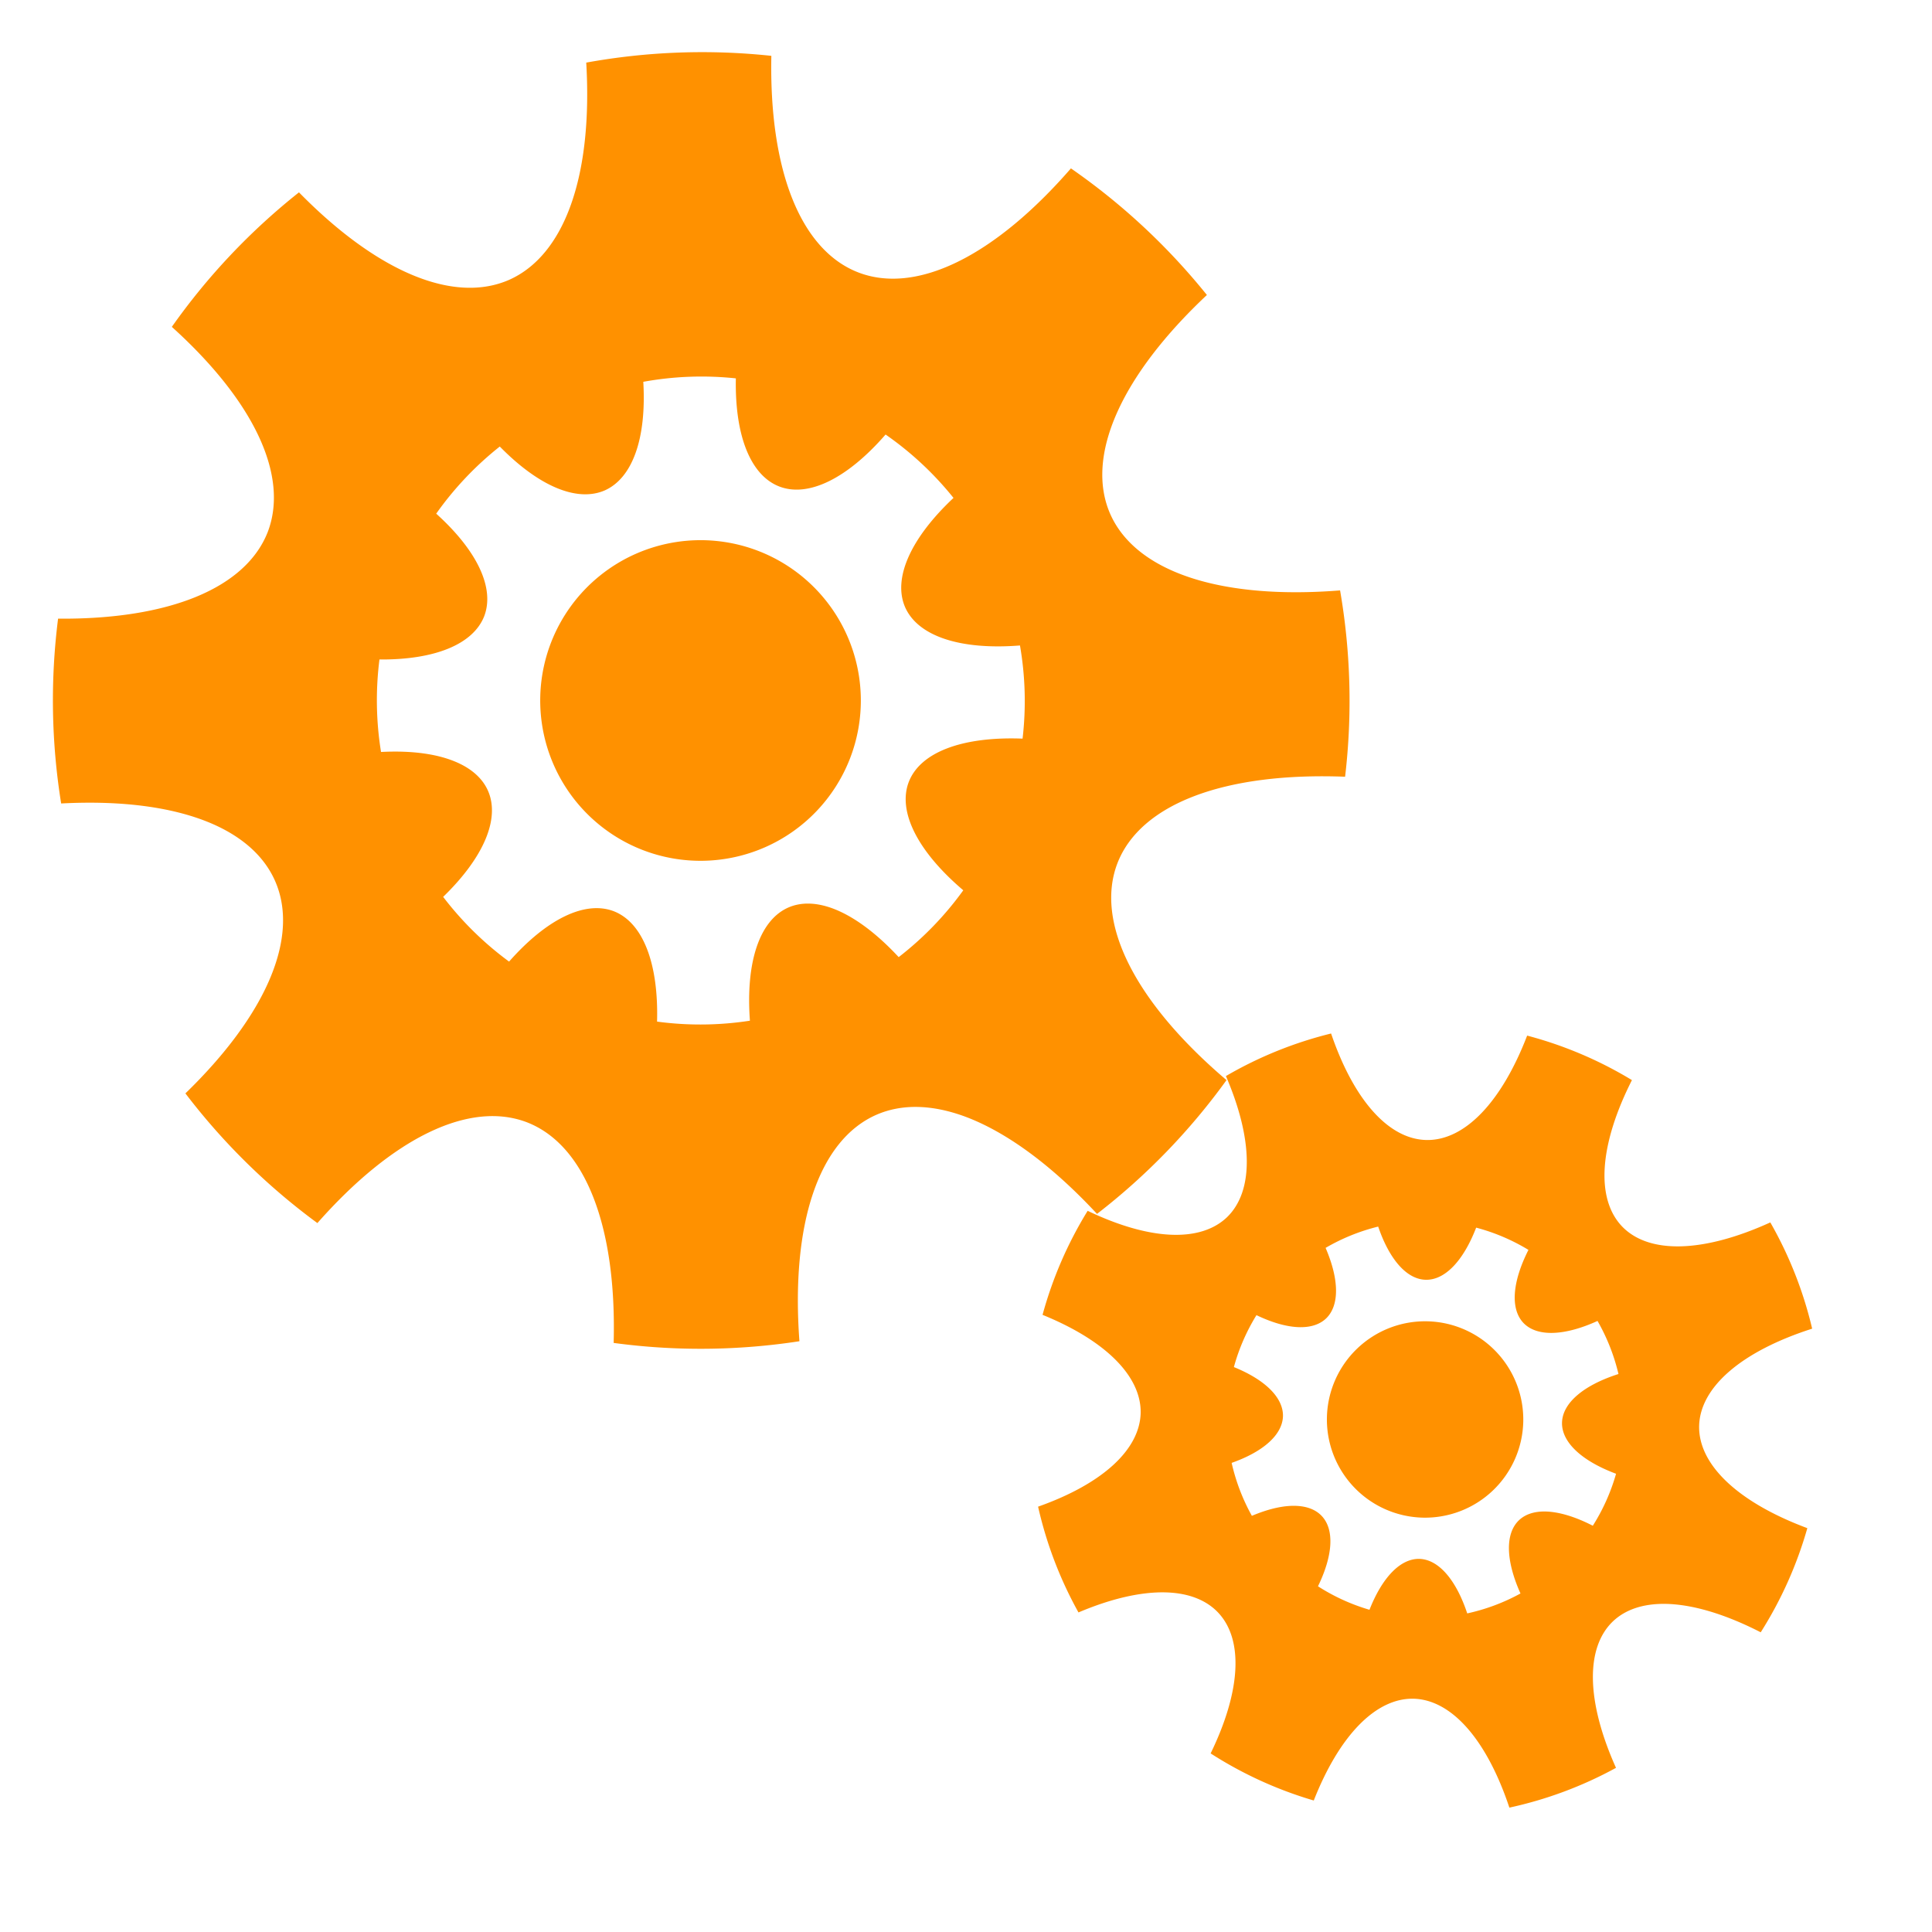 <?xml version="1.0" encoding="UTF-8" standalone="no"?>
<!-- Created with Inkscape (http://www.inkscape.org/) -->

<svg
   xmlns:dc="http://purl.org/dc/elements/1.1/"
   xmlns:cc="http://creativecommons.org/ns#"
   xmlns:rdf="http://www.w3.org/1999/02/22-rdf-syntax-ns#"
   xmlns:svg="http://www.w3.org/2000/svg"
   xmlns="http://www.w3.org/2000/svg"
   xmlns:sodipodi="http://sodipodi.sourceforge.net/DTD/sodipodi-0.dtd"
   xmlns:inkscape="http://www.inkscape.org/namespaces/inkscape"
   version="1.1"
   id="svg2"
   width="32"
   height="32"
   viewBox="0 0 32 32"
   sodipodi:docname="gears.svg"
   inkscape:version="0.92.1 unknown"
   inkscape:export-filename="/home/beerto/Pictures/Ink/Linux/Manjaro/pngs/gears.png"
   inkscape:export-xdpi="96"
   inkscape:export-ydpi="96">
  <defs
     id="defs6" />
  <sodipodi:namedview
     pagecolor="#ffffff"
     bordercolor="#666666"
     borderopacity="1"
     objecttolerance="10"
     gridtolerance="10"
     guidetolerance="10"
     inkscape:pageopacity="0"
     inkscape:pageshadow="2"
     inkscape:window-width="640"
     inkscape:window-height="480"
     id="namedview4"
     showgrid="false"
     inkscape:zoom="7.71875"
     inkscape:cx="25.933768"
     inkscape:cy="-5.5581208"
     inkscape:current-layer="layer1"
     inkscape:snap-global="false" />
  <g
     inkscape:groupmode="layer"
     id="layer1"
     inkscape:label="icon"
     style="display:inline">
    <path
       style="fill:#ff9100;fill-opacity:1;stroke:none;stroke-width:0.783"
       d="M 17.738,2.789 A 3.447,7.909 21.269 0 1 14.213,4.511 3.447,7.909 21.269 0 1 12.776,0.925 10.748,10.748 0 0 0 9.71,1.037 7.909,3.447 66.269 0 1 8.433,4.635 7.909,3.447 66.269 0 1 4.952,3.186 10.748,10.748 0 0 0 2.846,5.414 a 7.909,3.447 21.269 0 1 1.588,3.399 7.909,3.447 21.269 0 1 -3.472,1.434 10.748,10.748 0 0 0 0.051,3.061 3.447,7.909 66.269 0 1 2.546,0.356 3.447,7.909 66.269 0 1 0.997,0.927 3.447,7.909 66.269 0 1 -1.485,3.519 10.748,10.748 0 0 0 2.186,2.148 3.447,7.909 21.269 0 1 3.474,-1.668 3.447,7.909 21.269 0 1 1.433,3.653 10.748,10.748 0 0 0 3.077,-0.028 7.909,3.447 66.269 0 1 1.271,-3.749 7.909,3.447 66.269 0 1 1.48,0.031 7.909,3.447 66.269 0 1 2.178,1.609 10.748,10.748 0 0 0 2.145,-2.216 A 7.909,3.447 21.269 0 1 18.51,14.293 7.909,3.447 21.269 0 1 22.279,12.865 10.748,10.748 0 0 0 22.196,9.779 3.447,7.909 66.269 0 1 18.388,8.511 3.447,7.909 66.269 0 1 19.99,4.886 10.748,10.748 0 0 0 17.738,2.789 Z M 14.668,7.197 a 5.371,5.371 0 0 1 1.125,1.05 1.723,3.952 66.269 0 0 -0.801,1.811 1.723,3.952 66.269 0 0 1.902,0.633 5.371,5.371 0 0 1 0.043,1.543 3.952,1.723 21.269 0 0 -1.883,0.713 3.952,1.723 21.269 0 0 0.901,1.799 5.371,5.371 0 0 1 -1.07,1.107 3.952,1.723 66.269 0 0 -1.089,-0.805 3.952,1.723 66.269 0 0 -0.74,-0.016 3.952,1.723 66.269 0 0 -0.635,1.874 5.371,5.371 0 0 1 -1.538,0.015 1.723,3.952 21.269 0 0 -0.714,-1.827 1.723,3.952 21.269 0 0 -1.737,0.833 A 5.371,5.371 0 0 1 7.34,14.855 1.723,3.952 66.269 0 0 8.082,13.096 1.723,3.952 66.269 0 0 7.583,12.634 1.723,3.952 66.269 0 0 6.311,12.455 5.371,5.371 0 0 1 6.285,10.923 3.952,1.723 21.269 0 0 8.019,10.209 3.952,1.723 21.269 0 0 7.225,8.508 5.371,5.371 0 0 1 8.278,7.396 3.952,1.723 66.269 0 0 10.018,8.122 3.952,1.723 66.269 0 0 10.655,6.324 5.371,5.371 0 0 1 12.188,6.267 1.723,3.952 21.269 0 0 12.908,8.058 1.723,3.952 21.269 0 0 14.668,7.197 Z M 12.567,9.128 A 2.656,2.656 0 0 0 9.128,10.64 2.656,2.656 0 0 0 10.64,14.077 2.656,2.656 0 0 0 14.077,12.567 2.656,2.656 0 0 0 12.567,9.128 Z"
       id="path4487"
       inkscape:connector-curvature="0" />
    <path
       id="path4491"
       d="m 25.294,17.154 a 2.112,4.845 1.32 0 1 -1.67,1.728 2.112,4.845 1.32 0 1 -1.577,-1.764 6.584,6.584 0 0 0 -1.742,0.705 4.845,2.112 46.32 0 1 0.017,2.339 4.845,2.112 46.32 0 1 -2.307,-0.107 6.584,6.584 0 0 0 -0.747,1.723 4.845,2.112 1.32 0 1 1.625,1.626 4.845,2.112 1.32 0 1 -1.699,1.551 6.584,6.584 0 0 0 0.669,1.752 2.112,4.845 46.32 0 1 1.541,-0.327 2.112,4.845 46.32 0 1 0.768,0.325 2.112,4.845 46.32 0 1 -0.12,2.337 6.584,6.584 0 0 0 1.708,0.78 2.112,4.845 1.32 0 1 1.652,-1.686 2.112,4.845 1.32 0 1 1.588,1.804 6.584,6.584 0 0 0 1.766,-0.659 4.845,2.112 46.32 0 1 -0.052,-2.425 4.845,2.112 46.32 0 1 0.859,-0.291 4.845,2.112 46.32 0 1 1.59,0.471 6.584,6.584 0 0 0 0.772,-1.725 4.845,2.112 1.32 0 1 -1.792,-1.694 4.845,2.112 1.32 0 1 1.872,-1.61 6.584,6.584 0 0 0 -0.693,-1.76 2.112,4.845 46.32 0 1 -2.457,0.065 2.112,4.845 46.32 0 1 0.165,-2.422 6.584,6.584 0 0 0 -1.735,-0.737 z m -0.846,3.179 a 3.29,3.29 0 0 1 0.868,0.369 1.055,2.421 46.32 0 0 -0.083,1.21 1.055,2.421 46.32 0 0 1.227,-0.033 3.29,3.29 0 0 1 0.347,0.879 2.421,1.055 1.32 0 0 -0.935,0.804 2.421,1.055 1.32 0 0 0.895,0.848 3.29,3.29 0 0 1 -0.385,0.861 2.421,1.055 46.32 0 0 -0.795,-0.236 2.421,1.055 46.32 0 0 -0.429,0.146 2.421,1.055 46.32 0 0 0.026,1.212 3.29,3.29 0 0 1 -0.882,0.33 1.055,2.421 1.32 0 0 -0.793,-0.903 1.055,2.421 1.32 0 0 -0.826,0.843 3.29,3.29 0 0 1 -0.853,-0.389 1.055,2.421 46.32 0 0 0.059,-1.168 1.055,2.421 46.32 0 0 -0.384,-0.162 1.055,2.421 46.32 0 0 -0.77,0.163 3.29,3.29 0 0 1 -0.335,-0.877 2.421,1.055 1.32 0 0 0.85,-0.774 2.421,1.055 1.32 0 0 -0.813,-0.813 3.29,3.29 0 0 1 0.374,-0.86 2.421,1.055 46.32 0 0 1.154,0.054 2.421,1.055 46.32 0 0 -0.009,-1.168 3.29,3.29 0 0 1 0.871,-0.353 1.055,2.421 1.32 0 0 0.789,0.881 1.055,2.421 1.32 0 0 0.834,-0.864 z m -0.806,1.552 a 1.627,1.627 0 0 0 -1.664,1.589 1.627,1.627 0 0 0 1.589,1.663 1.627,1.627 0 0 0 1.663,-1.588 1.627,1.627 0 0 0 -1.588,-1.664 z"
       style="fill:#ff9100;fill-opacity:1;stroke:none;stroke-width:0.479"
       inkscape:connector-curvature="0" />
  </g>
</svg>
